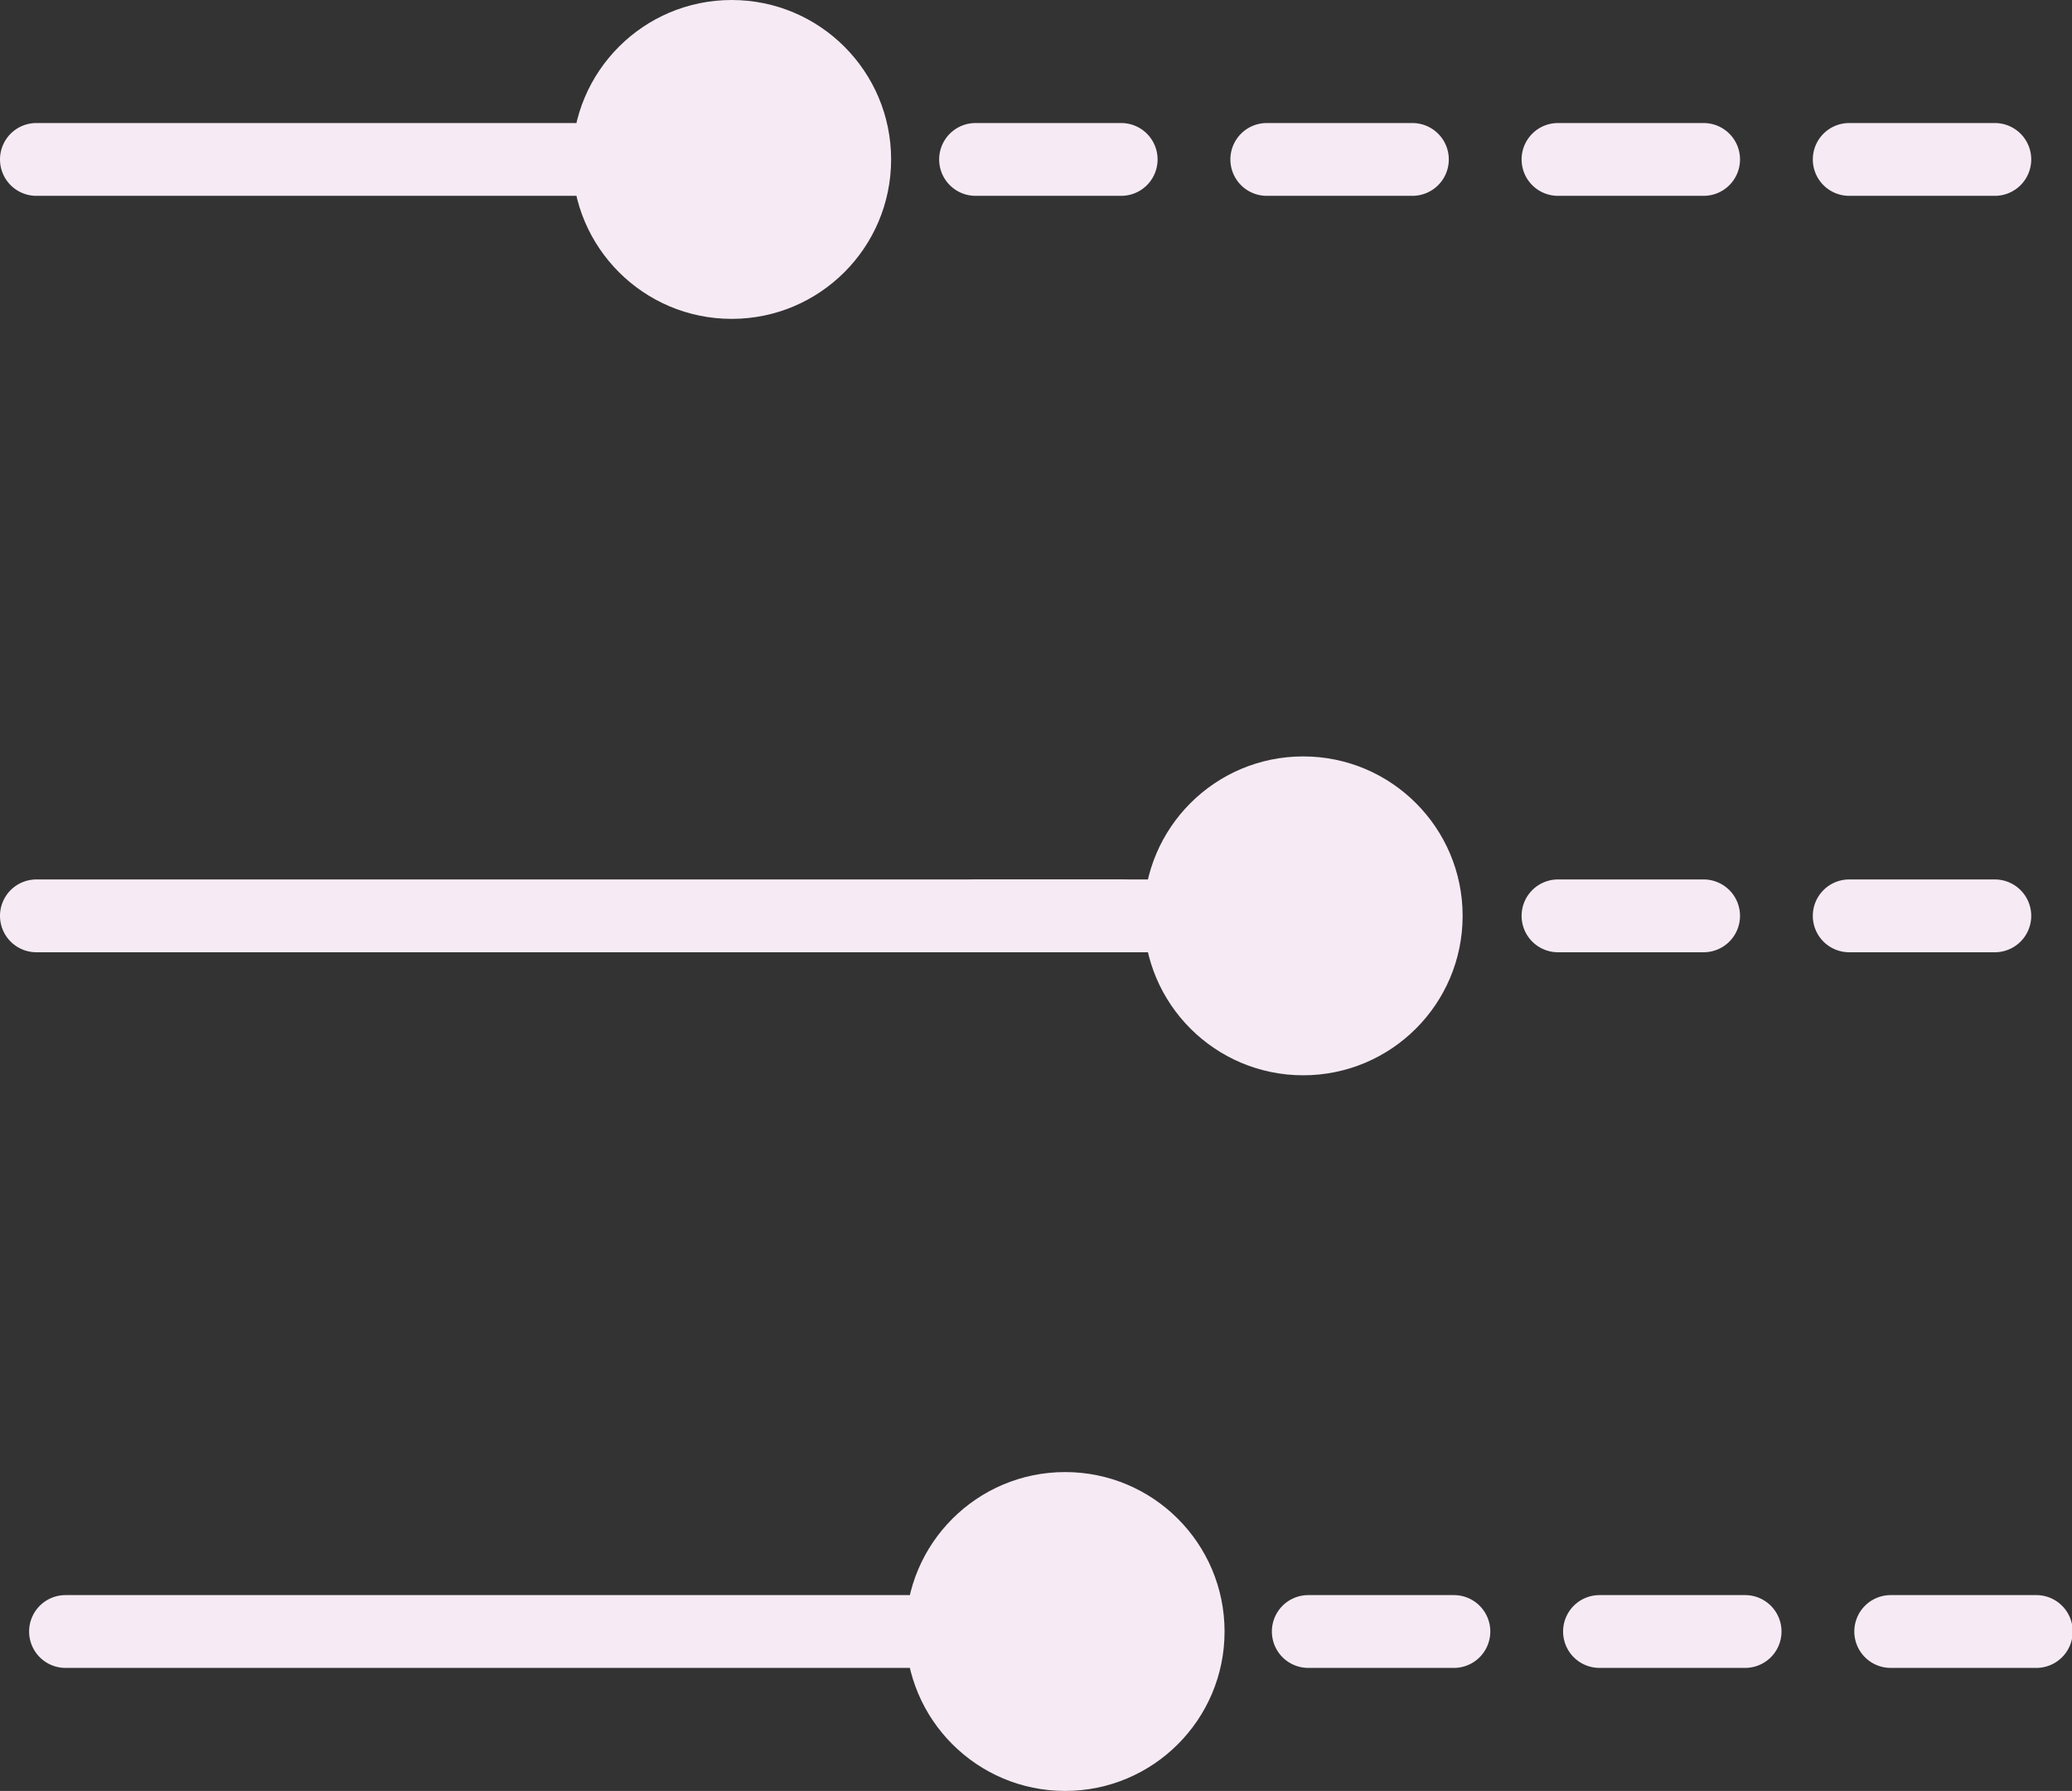 <svg id="Layer_1" data-name="Layer 1" xmlns="http://www.w3.org/2000/svg" viewBox="0 0 28.46 24.6"><rect x="0" y="0" width="28.46" height="24.6" fill="#333333" stroke="none"/><defs><style>.cls-1{fill:#f6ebf4;}</style></defs><title>other_icon_ver1</title><path class="cls-1" d="M-1816.85,1202.43h-9.55a.5.5,0,0,1-.5-.5.5.5,0,0,1,.5-.5h9.55a.5.5,0,0,1,.5.5A.5.5,0,0,1-1816.85,1202.43Z" transform="translate(1826.9 -1199.74)"/><path class="cls-1" d="M-1799.5,1202.43h-2a.5.5,0,0,1-.5-.5.5.5,0,0,1,.5-.5h2a.5.5,0,0,1,.5.5A.5.5,0,0,1-1799.5,1202.43Zm-4,0h-2a.5.5,0,0,1-.5-.5.5.5,0,0,1,.5-.5h2a.5.5,0,0,1,.5.5A.5.5,0,0,1-1803.5,1202.43Zm-4,0h-2a.5.5,0,0,1-.5-.5.5.5,0,0,1,.5-.5h2a.5.5,0,0,1,.5.5A.5.5,0,0,1-1807.5,1202.43Zm-4,0h-2a.5.5,0,0,1-.5-.5.5.5,0,0,1,.5-.5h2a.5.5,0,0,1,.5.5A.5.5,0,0,1-1811.5,1202.43Z" transform="translate(1826.9 -1199.74)"/><circle class="cls-1" cx="10.05" cy="2.19" r="2.19"/><path class="cls-1" d="M-1809,1212.82h-17.4a.5.5,0,0,1-.5-.5.5.5,0,0,1,.5-.5h17.4a.5.5,0,0,1,.5.5A.5.5,0,0,1-1809,1212.82Z" transform="translate(1826.9 -1199.74)"/><path class="cls-1" d="M-1799.5,1212.82h-2a.5.5,0,0,1-.5-.5.5.5,0,0,1,.5-.5h2a.5.5,0,0,1,.5.5A.5.5,0,0,1-1799.5,1212.82Zm-4,0h-2a.5.5,0,0,1-.5-.5.5.5,0,0,1,.5-.5h2a.5.5,0,0,1,.5.5A.5.5,0,0,1-1803.5,1212.82Zm-4,0h-2a.5.5,0,0,1-.5-.5.5.5,0,0,1,.5-.5h2a.5.5,0,0,1,.5.5A.5.5,0,0,1-1807.5,1212.82Zm-4,0h-2a.5.5,0,0,1-.5-.5.5.5,0,0,1,.5-.5h2a.5.5,0,0,1,.5.5A.5.5,0,0,1-1811.5,1212.82Z" transform="translate(1826.9 -1199.74)"/><circle class="cls-1" cx="17.9" cy="12.58" r="2.19"/><path class="cls-1" d="M-1812.27,1222.65H-1826a.5.5,0,0,1-.5-.5.5.5,0,0,1,.5-.5h13.78a.5.5,0,0,1,.5.5A.5.5,0,0,1-1812.27,1222.65Z" transform="translate(1826.9 -1199.74)"/><path class="cls-1" d="M-1798.93,1222.65h-2a.5.5,0,0,1-.5-.5.5.5,0,0,1,.5-.5h2a.5.5,0,0,1,.5.5A.5.5,0,0,1-1798.93,1222.65Zm-4,0h-2a.5.5,0,0,1-.5-.5.5.5,0,0,1,.5-.5h2a.5.5,0,0,1,.5.5A.5.5,0,0,1-1802.93,1222.65Zm-4,0h-2a.5.5,0,0,1-.5-.5.5.5,0,0,1,.5-.5h2a.5.5,0,0,1,.5.5A.5.5,0,0,1-1806.93,1222.65Zm-4,0h-2a.5.5,0,0,1-.5-.5.5.5,0,0,1,.5-.5h2a.5.5,0,0,1,.5.5A.5.5,0,0,1-1810.93,1222.65Z" transform="translate(1826.9 -1199.74)"/><circle class="cls-1" cx="14.63" cy="22.41" r="2.19"/></svg>